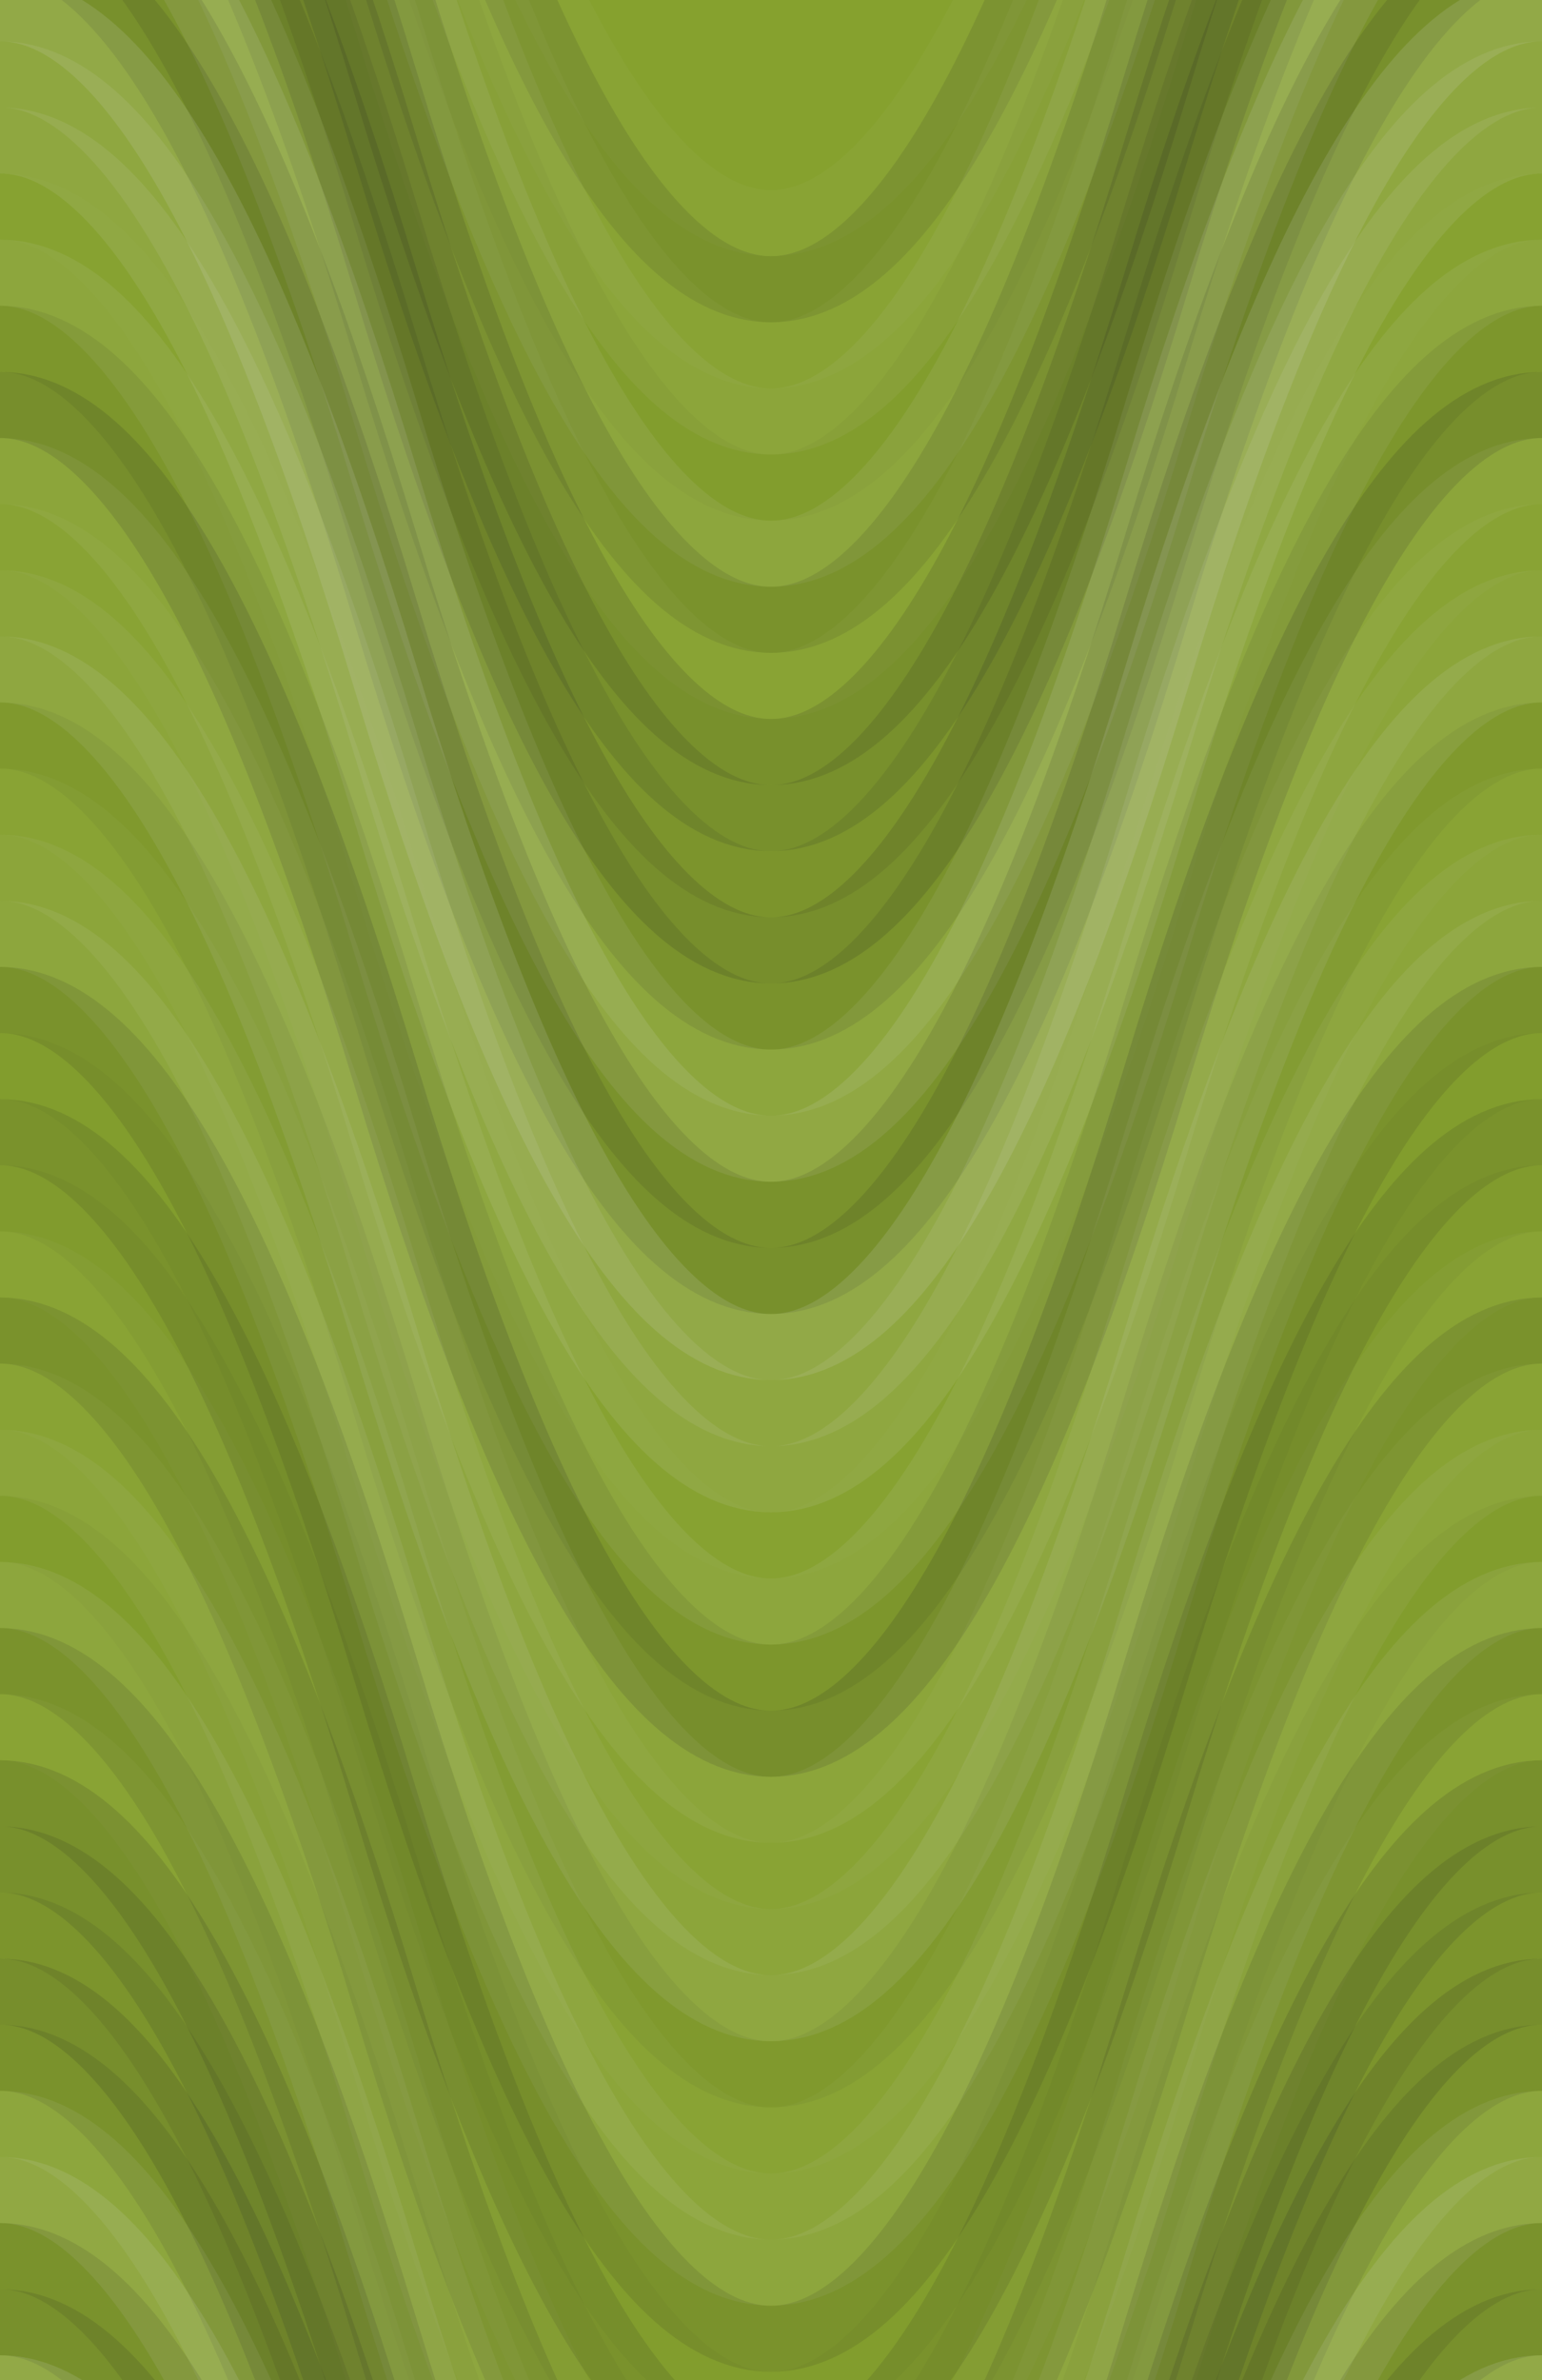 <svg xmlns="http://www.w3.org/2000/svg" width="140" height="216"><rect x="0" y="0" width="100%" height="100%" fill="rgb(134,161,46)"></rect><path d="M0 81 C 24.5 0, 45.5 0, 70 81 S 115.5 162, 140 81 S 185.5 0, 210, 81" fill="none" stroke="#ddd" opacity="0.037" stroke-width="6px" transform="translate(-35,-121.5)"></path><path d="M0 81 C 24.5 0, 45.5 0, 70 81 S 115.5 162, 140 81 S 185.5 0, 210, 81" fill="none" stroke="#ddd" opacity="0.037" stroke-width="6px" transform="translate(-35,94.5)"></path><path d="M0 81 C 24.5 0, 45.5 0, 70 81 S 115.5 162, 140 81 S 185.5 0, 210, 81" fill="none" stroke="#222" opacity="0.115" stroke-width="6px" transform="translate(-35,-115.5)"></path><path d="M0 81 C 24.5 0, 45.5 0, 70 81 S 115.5 162, 140 81 S 185.5 0, 210, 81" fill="none" stroke="#222" opacity="0.115" stroke-width="6px" transform="translate(-35,100.5)"></path><path d="M0 81 C 24.5 0, 45.5 0, 70 81 S 115.5 162, 140 81 S 185.5 0, 210, 81" fill="none" stroke="#ddd" opacity="0.037" stroke-width="6px" transform="translate(-35,-109.5)"></path><path d="M0 81 C 24.5 0, 45.5 0, 70 81 S 115.5 162, 140 81 S 185.5 0, 210, 81" fill="none" stroke="#ddd" opacity="0.037" stroke-width="6px" transform="translate(-35,106.5)"></path><path d="M0 81 C 24.5 0, 45.5 0, 70 81 S 115.5 162, 140 81 S 185.5 0, 210, 81" fill="none" stroke="#ddd" opacity="0.072" stroke-width="6px" transform="translate(-35,-103.5)"></path><path d="M0 81 C 24.5 0, 45.5 0, 70 81 S 115.5 162, 140 81 S 185.5 0, 210, 81" fill="none" stroke="#ddd" opacity="0.072" stroke-width="6px" transform="translate(-35,112.5)"></path><path d="M0 81 C 24.5 0, 45.5 0, 70 81 S 115.5 162, 140 81 S 185.5 0, 210, 81" fill="none" stroke="#222" opacity="0.029" stroke-width="6px" transform="translate(-35,-97.5)"></path><path d="M0 81 C 24.5 0, 45.5 0, 70 81 S 115.5 162, 140 81 S 185.5 0, 210, 81" fill="none" stroke="#222" opacity="0.029" stroke-width="6px" transform="translate(-35,118.5)"></path><path d="M0 81 C 24.5 0, 45.5 0, 70 81 S 115.5 162, 140 81 S 185.5 0, 210, 81" fill="none" stroke="#ddd" opacity="0.089" stroke-width="6px" transform="translate(-35,-91.5)"></path><path d="M0 81 C 24.5 0, 45.5 0, 70 81 S 115.5 162, 140 81 S 185.5 0, 210, 81" fill="none" stroke="#ddd" opacity="0.089" stroke-width="6px" transform="translate(-35,124.5)"></path><path d="M0 81 C 24.5 0, 45.5 0, 70 81 S 115.5 162, 140 81 S 185.5 0, 210, 81" fill="none" stroke="#222" opacity="0.115" stroke-width="6px" transform="translate(-35,-85.5)"></path><path d="M0 81 C 24.5 0, 45.5 0, 70 81 S 115.5 162, 140 81 S 185.5 0, 210, 81" fill="none" stroke="#222" opacity="0.115" stroke-width="6px" transform="translate(-35,130.5)"></path><path d="M0 81 C 24.5 0, 45.5 0, 70 81 S 115.5 162, 140 81 S 185.5 0, 210, 81" fill="none" stroke="#ddd" opacity="0.037" stroke-width="6px" transform="translate(-35,-79.5)"></path><path d="M0 81 C 24.5 0, 45.5 0, 70 81 S 115.5 162, 140 81 S 185.5 0, 210, 81" fill="none" stroke="#ddd" opacity="0.037" stroke-width="6px" transform="translate(-35,136.5)"></path><path d="M0 81 C 24.5 0, 45.5 0, 70 81 S 115.5 162, 140 81 S 185.5 0, 210, 81" fill="none" stroke="#222" opacity="0.133" stroke-width="6px" transform="translate(-35,-73.5)"></path><path d="M0 81 C 24.5 0, 45.5 0, 70 81 S 115.5 162, 140 81 S 185.5 0, 210, 81" fill="none" stroke="#222" opacity="0.133" stroke-width="6px" transform="translate(-35,142.5)"></path><path d="M0 81 C 24.5 0, 45.5 0, 70 81 S 115.5 162, 140 81 S 185.5 0, 210, 81" fill="none" stroke="#222" opacity="0.133" stroke-width="6px" transform="translate(-35,-67.5)"></path><path d="M0 81 C 24.5 0, 45.5 0, 70 81 S 115.5 162, 140 81 S 185.5 0, 210, 81" fill="none" stroke="#222" opacity="0.133" stroke-width="6px" transform="translate(-35,148.5)"></path><path d="M0 81 C 24.5 0, 45.5 0, 70 81 S 115.5 162, 140 81 S 185.5 0, 210, 81" fill="none" stroke="#222" opacity="0.098" stroke-width="6px" transform="translate(-35,-61.5)"></path><path d="M0 81 C 24.5 0, 45.5 0, 70 81 S 115.5 162, 140 81 S 185.5 0, 210, 81" fill="none" stroke="#222" opacity="0.098" stroke-width="6px" transform="translate(-35,154.5)"></path><path d="M0 81 C 24.5 0, 45.5 0, 70 81 S 115.5 162, 140 81 S 185.5 0, 210, 81" fill="none" stroke="#222" opacity="0.15" stroke-width="6px" transform="translate(-35,-55.5)"></path><path d="M0 81 C 24.5 0, 45.5 0, 70 81 S 115.5 162, 140 81 S 185.5 0, 210, 81" fill="none" stroke="#222" opacity="0.15" stroke-width="6px" transform="translate(-35,160.5)"></path><path d="M0 81 C 24.5 0, 45.5 0, 70 81 S 115.5 162, 140 81 S 185.5 0, 210, 81" fill="none" stroke="#222" opacity="0.115" stroke-width="6px" transform="translate(-35,-49.5)"></path><path d="M0 81 C 24.5 0, 45.5 0, 70 81 S 115.5 162, 140 81 S 185.5 0, 210, 81" fill="none" stroke="#222" opacity="0.115" stroke-width="6px" transform="translate(-35,166.5)"></path><path d="M0 81 C 24.5 0, 45.5 0, 70 81 S 115.5 162, 140 81 S 185.5 0, 210, 81" fill="none" stroke="#ddd" opacity="0.089" stroke-width="6px" transform="translate(-35,-43.5)"></path><path d="M0 81 C 24.5 0, 45.5 0, 70 81 S 115.5 162, 140 81 S 185.5 0, 210, 81" fill="none" stroke="#ddd" opacity="0.089" stroke-width="6px" transform="translate(-35,172.5)"></path><path d="M0 81 C 24.5 0, 45.5 0, 70 81 S 115.5 162, 140 81 S 185.5 0, 210, 81" fill="none" stroke="#ddd" opacity="0.124" stroke-width="6px" transform="translate(-35,-37.5)"></path><path d="M0 81 C 24.5 0, 45.5 0, 70 81 S 115.5 162, 140 81 S 185.5 0, 210, 81" fill="none" stroke="#ddd" opacity="0.124" stroke-width="6px" transform="translate(-35,178.5)"></path><path d="M0 81 C 24.5 0, 45.5 0, 70 81 S 115.5 162, 140 81 S 185.5 0, 210, 81" fill="none" stroke="#222" opacity="0.115" stroke-width="6px" transform="translate(-35,-31.5)"></path><path d="M0 81 C 24.5 0, 45.5 0, 70 81 S 115.5 162, 140 81 S 185.5 0, 210, 81" fill="none" stroke="#222" opacity="0.115" stroke-width="6px" transform="translate(-35,184.5)"></path><path d="M0 81 C 24.5 0, 45.5 0, 70 81 S 115.5 162, 140 81 S 185.5 0, 210, 81" fill="none" stroke="#222" opacity="0.133" stroke-width="6px" transform="translate(-35,-25.5)"></path><path d="M0 81 C 24.5 0, 45.5 0, 70 81 S 115.5 162, 140 81 S 185.5 0, 210, 81" fill="none" stroke="#222" opacity="0.133" stroke-width="6px" transform="translate(-35,190.5)"></path><path d="M0 81 C 24.5 0, 45.5 0, 70 81 S 115.5 162, 140 81 S 185.5 0, 210, 81" fill="none" stroke="#ddd" opacity="0.141" stroke-width="6px" transform="translate(-35,-19.5)"></path><path d="M0 81 C 24.5 0, 45.5 0, 70 81 S 115.5 162, 140 81 S 185.5 0, 210, 81" fill="none" stroke="#ddd" opacity="0.141" stroke-width="6px" transform="translate(-35,196.5)"></path><path d="M0 81 C 24.5 0, 45.5 0, 70 81 S 115.5 162, 140 81 S 185.5 0, 210, 81" fill="none" stroke="#ddd" opacity="0.107" stroke-width="6px" transform="translate(-35,-13.5)"></path><path d="M0 81 C 24.5 0, 45.5 0, 70 81 S 115.5 162, 140 81 S 185.5 0, 210, 81" fill="none" stroke="#ddd" opacity="0.107" stroke-width="6px" transform="translate(-35,202.5)"></path><path d="M0 81 C 24.5 0, 45.5 0, 70 81 S 115.5 162, 140 81 S 185.5 0, 210, 81" fill="none" stroke="#ddd" opacity="0.107" stroke-width="6px" transform="translate(-35,-7.5)"></path><path d="M0 81 C 24.5 0, 45.5 0, 70 81 S 115.5 162, 140 81 S 185.5 0, 210, 81" fill="none" stroke="#ddd" opacity="0.107" stroke-width="6px" transform="translate(-35,208.5)"></path><path d="M0 81 C 24.5 0, 45.5 0, 70 81 S 115.5 162, 140 81 S 185.5 0, 210, 81" fill="none" stroke="#ddd" opacity="0.02" stroke-width="6px" transform="translate(-35,-1.5)"></path><path d="M0 81 C 24.5 0, 45.5 0, 70 81 S 115.5 162, 140 81 S 185.5 0, 210, 81" fill="none" stroke="#ddd" opacity="0.02" stroke-width="6px" transform="translate(-35,214.5)"></path><path d="M0 81 C 24.5 0, 45.5 0, 70 81 S 115.5 162, 140 81 S 185.5 0, 210, 81" fill="none" stroke="#ddd" opacity="0.089" stroke-width="6px" transform="translate(-35,4.5)"></path><path d="M0 81 C 24.5 0, 45.5 0, 70 81 S 115.5 162, 140 81 S 185.5 0, 210, 81" fill="none" stroke="#ddd" opacity="0.089" stroke-width="6px" transform="translate(-35,220.5)"></path><path d="M0 81 C 24.5 0, 45.5 0, 70 81 S 115.5 162, 140 81 S 185.5 0, 210, 81" fill="none" stroke="#222" opacity="0.081" stroke-width="6px" transform="translate(-35,10.5)"></path><path d="M0 81 C 24.5 0, 45.5 0, 70 81 S 115.5 162, 140 81 S 185.5 0, 210, 81" fill="none" stroke="#222" opacity="0.081" stroke-width="6px" transform="translate(-35,226.5)"></path><path d="M0 81 C 24.5 0, 45.5 0, 70 81 S 115.5 162, 140 81 S 185.5 0, 210, 81" fill="none" stroke="#222" opacity="0.15" stroke-width="6px" transform="translate(-35,16.5)"></path><path d="M0 81 C 24.5 0, 45.5 0, 70 81 S 115.5 162, 140 81 S 185.5 0, 210, 81" fill="none" stroke="#222" opacity="0.15" stroke-width="6px" transform="translate(-35,232.5)"></path><path d="M0 81 C 24.5 0, 45.5 0, 70 81 S 115.5 162, 140 81 S 185.5 0, 210, 81" fill="none" stroke="#ddd" opacity="0.072" stroke-width="6px" transform="translate(-35,22.5)"></path><path d="M0 81 C 24.5 0, 45.5 0, 70 81 S 115.5 162, 140 81 S 185.5 0, 210, 81" fill="none" stroke="#ddd" opacity="0.072" stroke-width="6px" transform="translate(-35,238.5)"></path><path d="M0 81 C 24.5 0, 45.5 0, 70 81 S 115.5 162, 140 81 S 185.5 0, 210, 81" fill="none" stroke="#ddd" opacity="0.037" stroke-width="6px" transform="translate(-35,28.5)"></path><path d="M0 81 C 24.5 0, 45.5 0, 70 81 S 115.5 162, 140 81 S 185.5 0, 210, 81" fill="none" stroke="#ddd" opacity="0.037" stroke-width="6px" transform="translate(-35,244.5)"></path><path d="M0 81 C 24.5 0, 45.5 0, 70 81 S 115.5 162, 140 81 S 185.5 0, 210, 81" fill="none" stroke="#ddd" opacity="0.072" stroke-width="6px" transform="translate(-35,34.5)"></path><path d="M0 81 C 24.5 0, 45.5 0, 70 81 S 115.5 162, 140 81 S 185.5 0, 210, 81" fill="none" stroke="#ddd" opacity="0.072" stroke-width="6px" transform="translate(-35,250.5)"></path><path d="M0 81 C 24.5 0, 45.5 0, 70 81 S 115.5 162, 140 81 S 185.5 0, 210, 81" fill="none" stroke="#ddd" opacity="0.107" stroke-width="6px" transform="translate(-35,40.5)"></path><path d="M0 81 C 24.5 0, 45.5 0, 70 81 S 115.5 162, 140 81 S 185.5 0, 210, 81" fill="none" stroke="#ddd" opacity="0.107" stroke-width="6px" transform="translate(-35,256.5)"></path><path d="M0 81 C 24.5 0, 45.5 0, 70 81 S 115.5 162, 140 81 S 185.5 0, 210, 81" fill="none" stroke="#222" opacity="0.063" stroke-width="6px" transform="translate(-35,46.5)"></path><path d="M0 81 C 24.5 0, 45.5 0, 70 81 S 115.5 162, 140 81 S 185.5 0, 210, 81" fill="none" stroke="#222" opacity="0.063" stroke-width="6px" transform="translate(-35,262.5)"></path><path d="M0 81 C 24.5 0, 45.5 0, 70 81 S 115.5 162, 140 81 S 185.5 0, 210, 81" fill="none" stroke="#ddd" opacity="0.037" stroke-width="6px" transform="translate(-35,52.5)"></path><path d="M0 81 C 24.5 0, 45.5 0, 70 81 S 115.5 162, 140 81 S 185.5 0, 210, 81" fill="none" stroke="#ddd" opacity="0.037" stroke-width="6px" transform="translate(-35,268.5)"></path><path d="M0 81 C 24.5 0, 45.5 0, 70 81 S 115.5 162, 140 81 S 185.5 0, 210, 81" fill="none" stroke="#ddd" opacity="0.072" stroke-width="6px" transform="translate(-35,58.5)"></path><path d="M0 81 C 24.5 0, 45.5 0, 70 81 S 115.5 162, 140 81 S 185.5 0, 210, 81" fill="none" stroke="#ddd" opacity="0.072" stroke-width="6px" transform="translate(-35,274.5)"></path><path d="M0 81 C 24.5 0, 45.5 0, 70 81 S 115.5 162, 140 81 S 185.5 0, 210, 81" fill="none" stroke="#ddd" opacity="0.089" stroke-width="6px" transform="translate(-35,64.5)"></path><path d="M0 81 C 24.5 0, 45.5 0, 70 81 S 115.5 162, 140 81 S 185.5 0, 210, 81" fill="none" stroke="#ddd" opacity="0.089" stroke-width="6px" transform="translate(-35,280.5)"></path><path d="M0 81 C 24.5 0, 45.5 0, 70 81 S 115.5 162, 140 81 S 185.5 0, 210, 81" fill="none" stroke="#222" opacity="0.115" stroke-width="6px" transform="translate(-35,70.5)"></path><path d="M0 81 C 24.5 0, 45.5 0, 70 81 S 115.5 162, 140 81 S 185.5 0, 210, 81" fill="none" stroke="#222" opacity="0.115" stroke-width="6px" transform="translate(-35,286.5)"></path><path d="M0 81 C 24.5 0, 45.5 0, 70 81 S 115.5 162, 140 81 S 185.5 0, 210, 81" fill="none" stroke="#222" opacity="0.029" stroke-width="6px" transform="translate(-35,76.5)"></path><path d="M0 81 C 24.5 0, 45.5 0, 70 81 S 115.5 162, 140 81 S 185.5 0, 210, 81" fill="none" stroke="#222" opacity="0.029" stroke-width="6px" transform="translate(-35,292.5)"></path><path d="M0 81 C 24.5 0, 45.5 0, 70 81 S 115.5 162, 140 81 S 185.5 0, 210, 81" fill="none" stroke="#222" opacity="0.115" stroke-width="6px" transform="translate(-35,82.5)"></path><path d="M0 81 C 24.5 0, 45.5 0, 70 81 S 115.5 162, 140 81 S 185.5 0, 210, 81" fill="none" stroke="#222" opacity="0.115" stroke-width="6px" transform="translate(-35,298.5)"></path><path d="M0 81 C 24.5 0, 45.5 0, 70 81 S 115.5 162, 140 81 S 185.5 0, 210, 81" fill="none" stroke="#222" opacity="0.046" stroke-width="6px" transform="translate(-35,88.5)"></path><path d="M0 81 C 24.5 0, 45.5 0, 70 81 S 115.5 162, 140 81 S 185.5 0, 210, 81" fill="none" stroke="#222" opacity="0.046" stroke-width="6px" transform="translate(-35,304.5)"></path></svg>